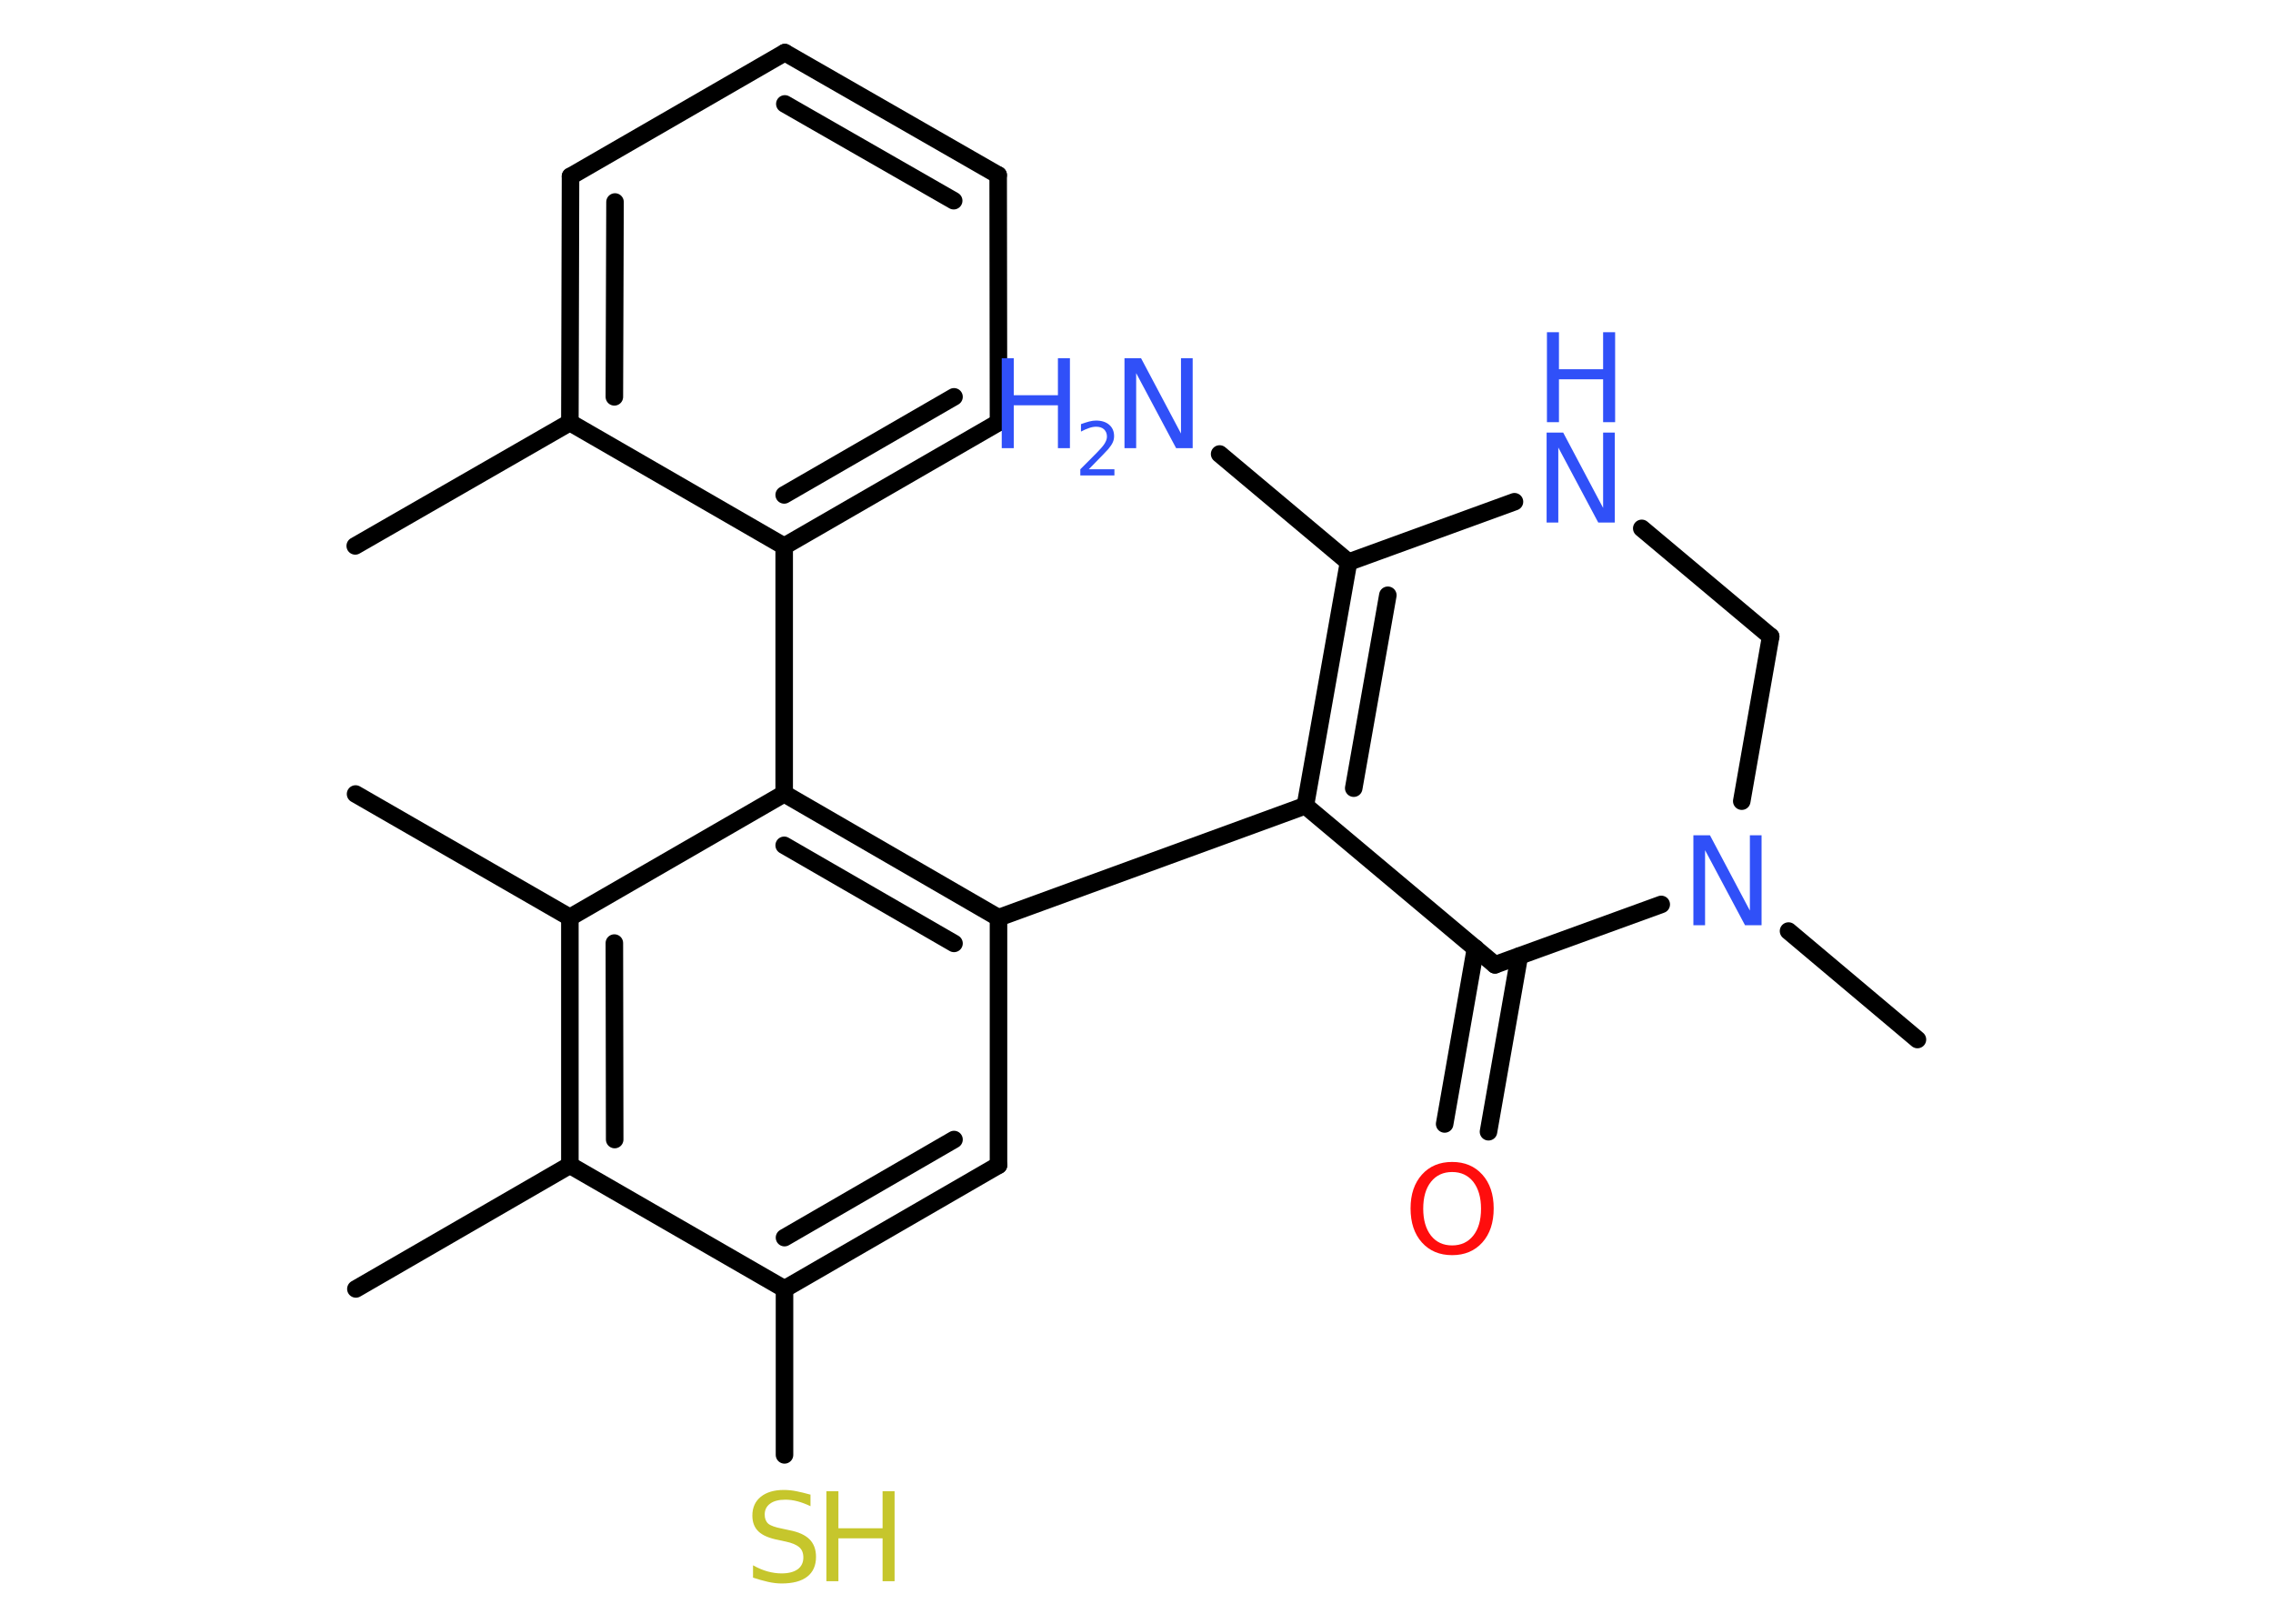 <?xml version='1.0' encoding='UTF-8'?>
<!DOCTYPE svg PUBLIC "-//W3C//DTD SVG 1.1//EN" "http://www.w3.org/Graphics/SVG/1.1/DTD/svg11.dtd">
<svg version='1.2' xmlns='http://www.w3.org/2000/svg' xmlns:xlink='http://www.w3.org/1999/xlink' width='70.0mm' height='50.0mm' viewBox='0 0 70.0 50.0'>
  <desc>Generated by the Chemistry Development Kit (http://github.com/cdk)</desc>
  <g stroke-linecap='round' stroke-linejoin='round' stroke='#000000' stroke-width='.54' fill='#3050F8'>
    <rect x='.0' y='.0' width='70.0' height='50.0' fill='#FFFFFF' stroke='none'/>
    <g id='mol1' class='mol'>
      <line id='mol1bnd1' class='bond' x1='10.94' y1='16.81' x2='17.55' y2='13.01'/>
      <g id='mol1bnd2' class='bond'>
        <line x1='17.57' y1='5.43' x2='17.55' y2='13.01'/>
        <line x1='18.94' y1='6.22' x2='18.92' y2='12.22'/>
      </g>
      <line id='mol1bnd3' class='bond' x1='17.57' y1='5.43' x2='24.17' y2='1.62'/>
      <g id='mol1bnd4' class='bond'>
        <line x1='30.74' y1='5.39' x2='24.17' y2='1.62'/>
        <line x1='29.37' y1='6.18' x2='24.17' y2='3.2'/>
      </g>
      <line id='mol1bnd5' class='bond' x1='30.74' y1='5.39' x2='30.75' y2='13.01'/>
      <g id='mol1bnd6' class='bond'>
        <line x1='24.15' y1='16.82' x2='30.75' y2='13.01'/>
        <line x1='24.15' y1='15.24' x2='29.38' y2='12.22'/>
      </g>
      <line id='mol1bnd7' class='bond' x1='17.55' y1='13.01' x2='24.15' y2='16.82'/>
      <line id='mol1bnd8' class='bond' x1='24.15' y1='16.82' x2='24.15' y2='24.44'/>
      <g id='mol1bnd9' class='bond'>
        <line x1='30.75' y1='28.26' x2='24.15' y2='24.44'/>
        <line x1='29.38' y1='29.05' x2='24.15' y2='26.03'/>
      </g>
      <line id='mol1bnd10' class='bond' x1='30.75' y1='28.26' x2='40.2' y2='24.81'/>
      <g id='mol1bnd11' class='bond'>
        <line x1='41.53' y1='17.31' x2='40.2' y2='24.81'/>
        <line x1='42.74' y1='18.33' x2='41.69' y2='24.27'/>
      </g>
      <line id='mol1bnd12' class='bond' x1='41.53' y1='17.31' x2='37.56' y2='13.98'/>
      <line id='mol1bnd13' class='bond' x1='41.53' y1='17.31' x2='46.64' y2='15.45'/>
      <line id='mol1bnd14' class='bond' x1='50.56' y1='16.27' x2='54.53' y2='19.6'/>
      <line id='mol1bnd15' class='bond' x1='54.53' y1='19.6' x2='53.64' y2='24.67'/>
      <line id='mol1bnd16' class='bond' x1='55.08' y1='28.67' x2='59.05' y2='32.01'/>
      <line id='mol1bnd17' class='bond' x1='51.16' y1='27.85' x2='46.04' y2='29.71'/>
      <line id='mol1bnd18' class='bond' x1='40.2' y1='24.81' x2='46.04' y2='29.71'/>
      <g id='mol1bnd19' class='bond'>
        <line x1='46.79' y1='29.44' x2='45.84' y2='34.85'/>
        <line x1='45.44' y1='29.2' x2='44.49' y2='34.61'/>
      </g>
      <line id='mol1bnd20' class='bond' x1='30.75' y1='28.26' x2='30.75' y2='35.88'/>
      <g id='mol1bnd21' class='bond'>
        <line x1='24.16' y1='39.69' x2='30.75' y2='35.88'/>
        <line x1='24.16' y1='38.11' x2='29.38' y2='35.09'/>
      </g>
      <line id='mol1bnd22' class='bond' x1='24.16' y1='39.69' x2='24.16' y2='44.8'/>
      <line id='mol1bnd23' class='bond' x1='24.16' y1='39.69' x2='17.55' y2='35.88'/>
      <line id='mol1bnd24' class='bond' x1='17.55' y1='35.88' x2='10.96' y2='39.69'/>
      <g id='mol1bnd25' class='bond'>
        <line x1='17.55' y1='28.25' x2='17.55' y2='35.88'/>
        <line x1='18.92' y1='29.04' x2='18.93' y2='35.09'/>
      </g>
      <line id='mol1bnd26' class='bond' x1='24.15' y1='24.44' x2='17.55' y2='28.25'/>
      <line id='mol1bnd27' class='bond' x1='17.55' y1='28.25' x2='10.95' y2='24.45'/>
      <g id='mol1atm12' class='atom'>
        <path d='M34.64 11.03h.5l1.23 2.32v-2.32h.36v2.77h-.51l-1.23 -2.31v2.31h-.36v-2.77z' stroke='none'/>
        <path d='M30.85 11.03h.37v1.14h1.36v-1.14h.37v2.77h-.37v-1.32h-1.36v1.32h-.37v-2.77z' stroke='none'/>
        <path d='M33.54 14.45h.78v.19h-1.05v-.19q.13 -.13 .35 -.35q.22 -.22 .28 -.29q.11 -.12 .15 -.21q.04 -.08 .04 -.16q.0 -.13 -.09 -.22q-.09 -.08 -.24 -.08q-.11 .0 -.22 .04q-.12 .04 -.25 .11v-.23q.14 -.05 .25 -.08q.12 -.03 .21 -.03q.26 .0 .41 .13q.15 .13 .15 .35q.0 .1 -.04 .19q-.04 .09 -.14 .21q-.03 .03 -.18 .19q-.15 .15 -.42 .43z' stroke='none'/>
      </g>
      <g id='mol1atm13' class='atom'>
        <path d='M47.64 13.32h.5l1.23 2.32v-2.32h.36v2.77h-.51l-1.23 -2.31v2.31h-.36v-2.77z' stroke='none'/>
        <path d='M47.64 10.23h.37v1.14h1.36v-1.14h.37v2.77h-.37v-1.32h-1.36v1.32h-.37v-2.77z' stroke='none'/>
      </g>
      <path id='mol1atm15' class='atom' d='M52.16 25.72h.5l1.23 2.32v-2.32h.36v2.77h-.51l-1.23 -2.31v2.31h-.36v-2.77z' stroke='none'/>
      <path id='mol1atm18' class='atom' d='M44.72 36.09q-.41 .0 -.65 .3q-.24 .3 -.24 .83q.0 .52 .24 .83q.24 .3 .65 .3q.41 .0 .65 -.3q.24 -.3 .24 -.83q.0 -.52 -.24 -.83q-.24 -.3 -.65 -.3zM44.72 35.78q.58 .0 .93 .39q.35 .39 .35 1.04q.0 .66 -.35 1.05q-.35 .39 -.93 .39q-.58 .0 -.93 -.39q-.35 -.39 -.35 -1.05q.0 -.65 .35 -1.04q.35 -.39 .93 -.39z' stroke='none' fill='#FF0D0D'/>
      <g id='mol1atm21' class='atom'>
        <path d='M24.96 46.02v.36q-.21 -.1 -.4 -.15q-.19 -.05 -.37 -.05q-.31 .0 -.47 .12q-.17 .12 -.17 .34q.0 .18 .11 .28q.11 .09 .42 .15l.23 .05q.42 .08 .62 .28q.2 .2 .2 .54q.0 .4 -.27 .61q-.27 .21 -.79 .21q-.2 .0 -.42 -.05q-.22 -.05 -.46 -.13v-.38q.23 .13 .45 .19q.22 .06 .43 .06q.32 .0 .5 -.13q.17 -.13 .17 -.36q.0 -.21 -.13 -.32q-.13 -.11 -.41 -.17l-.23 -.05q-.42 -.08 -.61 -.26q-.19 -.18 -.19 -.49q.0 -.37 .26 -.58q.26 -.21 .71 -.21q.19 .0 .39 .04q.2 .04 .41 .1z' stroke='none' fill='#C6C62C'/>
        <path d='M25.45 45.92h.37v1.14h1.36v-1.14h.37v2.77h-.37v-1.32h-1.36v1.32h-.37v-2.77z' stroke='none' fill='#C6C62C'/>
      </g>
    </g>
  </g>
</svg>
